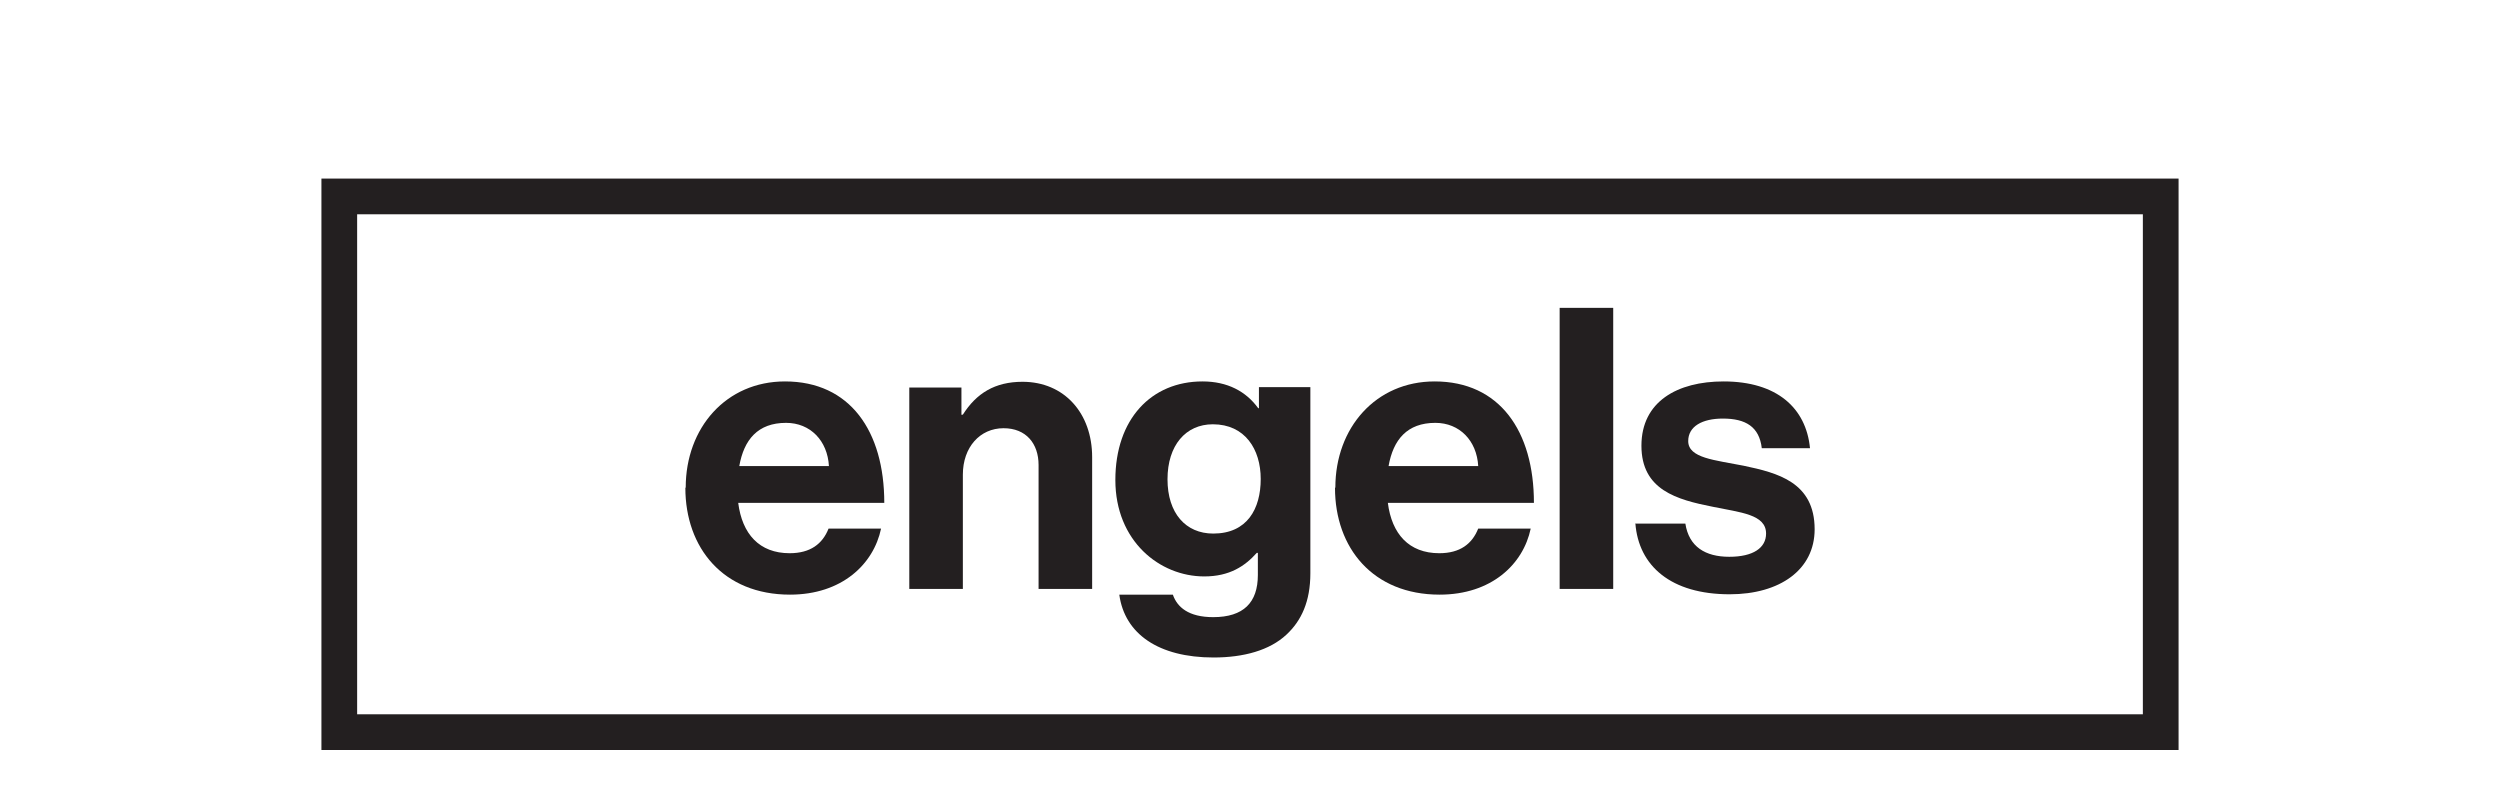 <?xml version="1.0" encoding="UTF-8"?>
<svg id="Layer_2" data-name="Layer 2" xmlns="http://www.w3.org/2000/svg" xmlns:xlink="http://www.w3.org/1999/xlink" viewBox="0 0 70 22">
  <defs>
    <style>
      .cls-1, .cls-2 {
        fill: none;
      }

      .cls-3 {
        fill: #231f20;
      }

      .cls-2 {
        stroke: #231f20;
        stroke-miterlimit: 10;
      }

      .cls-4 {
        clip-path: url(#clippath);
      }
    </style>
    <clipPath id="clippath">
      <rect class="cls-1" width="70" height="22"/>
    </clipPath>
  </defs>
  <g id="Layer_1-2" data-name="Layer 1">
    <g>
      <path class="cls-3" d="M19.2,13.65c0-1.67,1.13-2.97,2.78-2.97,1.82,0,2.78,1.39,2.78,3.4h-4.09c.11.87.59,1.41,1.44,1.41.58,0,.92-.26,1.09-.69h1.47c-.21,1-1.1,1.85-2.55,1.85-1.87,0-2.93-1.31-2.93-2.99ZM20.7,13.05h2.51c-.04-.71-.52-1.21-1.2-1.21-.79,0-1.18.47-1.31,1.21Z"/>
      <path class="cls-3" d="M26.93,11.61h.03c.38-.6.9-.92,1.67-.92,1.17,0,1.95.88,1.95,2.11v3.69h-1.5v-3.47c0-.6-.35-1.03-.98-1.03-.66,0-1.14.53-1.14,1.3v3.2h-1.5v-5.64h1.46v.77Z"/>
      <path class="cls-3" d="M31.35,16.65h1.49c.12.35.44.63,1.13.63.85,0,1.25-.41,1.25-1.18v-.62h-.03c-.33.37-.76.66-1.47.66-1.25,0-2.49-.99-2.49-2.7s1.01-2.76,2.44-2.76c.7,0,1.22.28,1.56.75h.02v-.59h1.44v5.21c0,.79-.25,1.33-.67,1.72-.47.44-1.2.64-2.04.64-1.54,0-2.49-.66-2.64-1.76ZM35.3,13.41c0-.83-.44-1.53-1.34-1.53-.76,0-1.27.59-1.27,1.54s.51,1.52,1.28,1.52c.95,0,1.33-.69,1.33-1.53Z"/>
      <path class="cls-3" d="M37.39,13.65c0-1.67,1.13-2.97,2.78-2.97,1.82,0,2.78,1.39,2.78,3.4h-4.09c.11.87.59,1.41,1.44,1.41.58,0,.92-.26,1.09-.69h1.47c-.21,1-1.1,1.85-2.55,1.85-1.87,0-2.93-1.31-2.93-2.99ZM38.88,13.05h2.51c-.04-.71-.52-1.21-1.2-1.21-.79,0-1.18.47-1.31,1.21Z"/>
      <path class="cls-3" d="M43.67,8.62h1.5v7.87h-1.5v-7.87Z"/>
      <path class="cls-3" d="M45.8,14.66h1.39c.1.65.56.93,1.23.93s1.03-.25,1.03-.65c0-.54-.72-.59-1.49-.75-1.01-.2-2-.47-2-1.71s1.01-1.8,2.3-1.8c1.49,0,2.31.74,2.42,1.87h-1.35c-.07-.6-.45-.83-1.09-.83-.58,0-.97.22-.97.63,0,.48.75.53,1.55.69.95.2,1.99.46,1.99,1.78,0,1.13-.97,1.82-2.38,1.82-1.64,0-2.55-.79-2.64-1.99Z"/>
    </g>
    <g class="cls-4">
      <rect class="cls-2" x="9.5" y="5.5" width="51" height="15"/>
    </g>
  </g>
</svg>